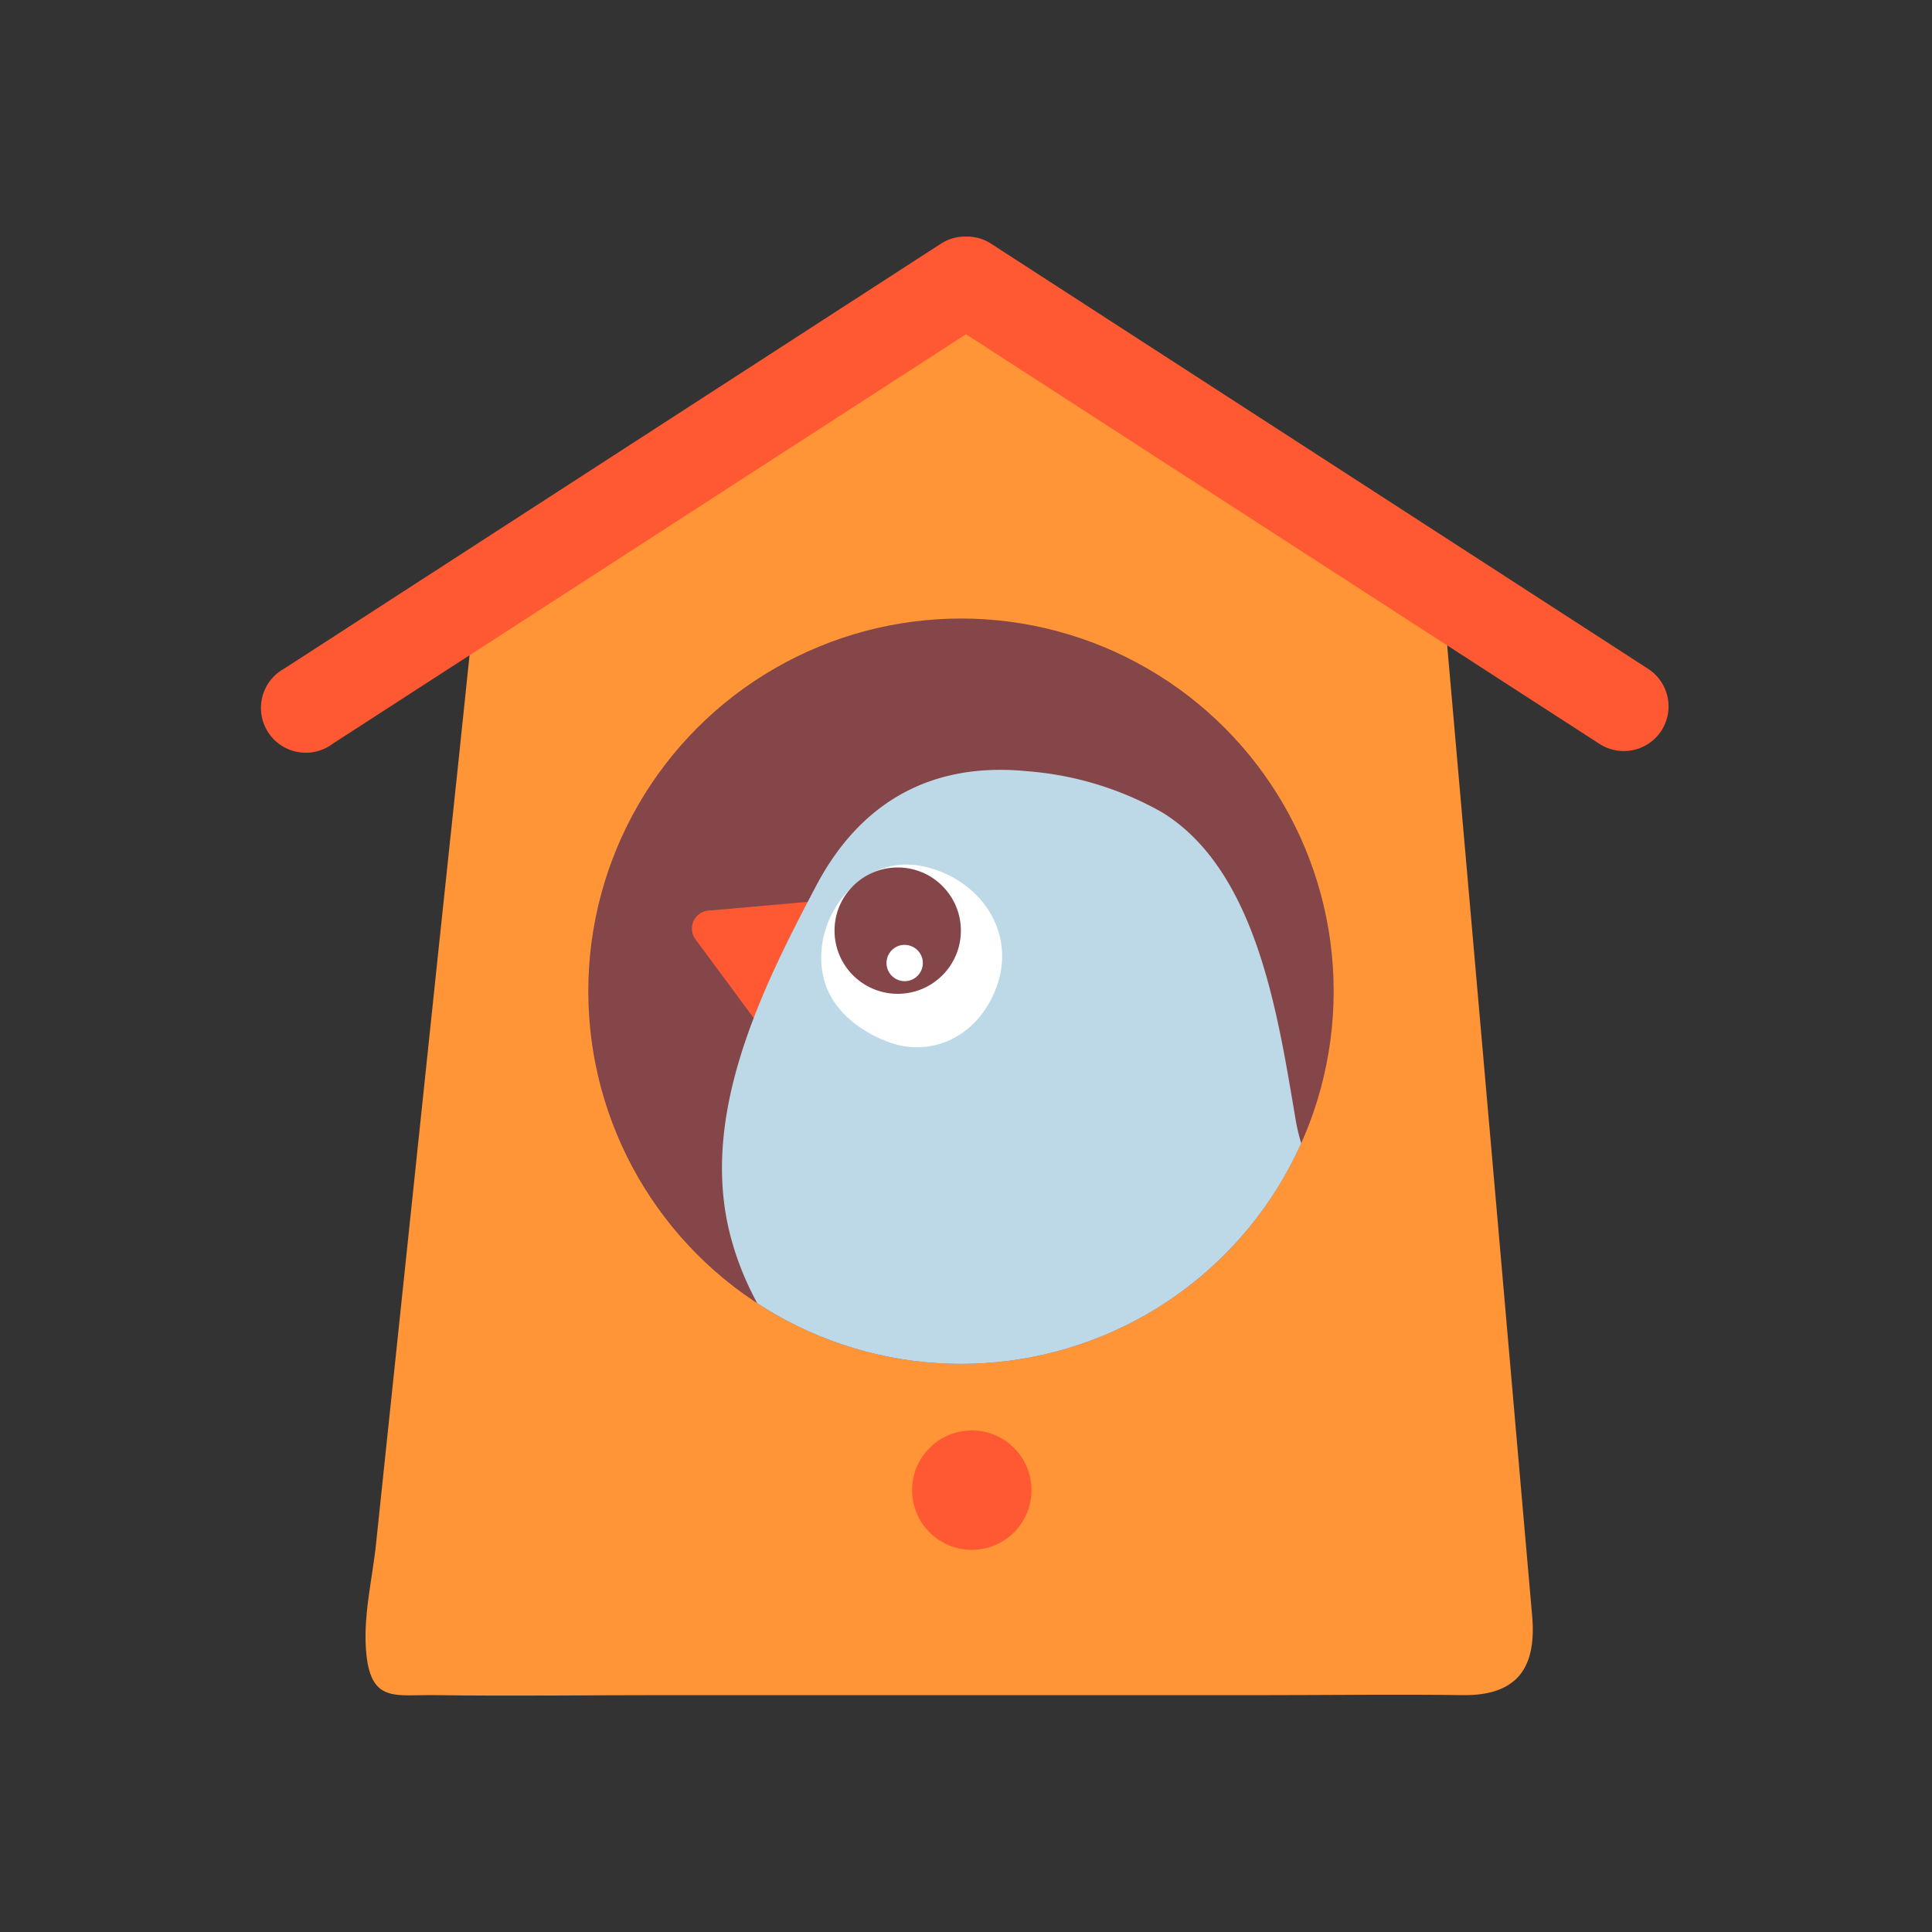 <svg id="Layer_1" data-name="Layer 1" xmlns="http://www.w3.org/2000/svg" xmlns:xlink="http://www.w3.org/1999/xlink" width="7.06cm" height="7.06cm" viewBox="0 0 200 200"><rect x="0" y="0" width="200" height="200" fill="#333333" stroke="none"/><defs><style>.cls-1{fill:none;}.cls-2{fill:#ff9536;}.cls-3{fill:#ff5933;}.cls-4{fill:#844648;}.cls-5{clip-path:url(#clip-path);}.cls-6{fill:#bdd8e7;}.cls-7{fill:#fff;}</style><clipPath id="clip-path"><circle class="cls-1" cx="99.48" cy="102.61" r="38.58"/></clipPath></defs><title>dovecote3-4</title><path class="cls-2" d="M157.16,173.59c-1.18,1.28-3.07,1.93-5.75,1.89-6.66-.1-13.34,0-20,0H68.76c-7.91,0-15.82.11-23.73,0-4-.06-6.54.81-7.09-4.1-.43-3.91.61-7.83,1-11.69q3.2-30.43,6.4-60.87,2-18.71,3.94-37.43l51.38-31.47L149.34,61.4q.39,4.46.78,8.93,2.49,28.51,5,57,1.28,14.68,2.56,29.34.47,5.38.94,10.75C158.84,170.18,158.39,172.24,157.16,173.59Z"/><path class="cls-3" d="M172,75.62A4.64,4.64,0,0,1,165.57,77L100,34.6,34.43,77a4.64,4.64,0,1,1-5-7.79l68-44a4.61,4.61,0,0,1,2.34-.72l.23,0,.23,0a4.6,4.6,0,0,1,2.34.72l68,44A4.64,4.64,0,0,1,172,75.62Z"/><circle class="cls-4" cx="99.48" cy="102.61" r="38.58"/><g class="cls-5"><path class="cls-3" d="M84.77,93.26l-11.39,1a1.87,1.87,0,0,0-1.37,3l9.62,13Z"/><path class="cls-6" d="M75.59,127.84C81.74,151.76,117,165,136.66,149c3.56-2.9,21.78-17.57,15.09-22.72-1.17-.9-2.79.21-4.14.9-7.64,4-12.46-5.31-13.47-11.18-1.81-10.56-3.92-25.78-13.81-31.89a33.54,33.54,0,0,0-13.94-4.27c-9.9-1-17.31,3.13-21.93,11.91C78.8,102.48,72.4,115.42,75.59,127.84Z"/><path class="cls-7" d="M92.33,108c-2.89-1-5.77-3-6.84-6-2.14-6.12,3.15-13.63,9.85-12.36,5.56,1.05,9.75,6.2,8,12-1.12,3.63-4,6.48-7.84,6.75a8.06,8.06,0,0,1-3.13-.39"/><circle class="cls-4" cx="92.93" cy="96.34" r="6.54"/><path class="cls-7" d="M93.18,97.87a1.88,1.88,0,1,0,2.29,1.34,1.9,1.9,0,0,0-2.29-1.34"/></g><circle class="cls-3" cx="100.6" cy="154.26" r="6.18"/></svg>